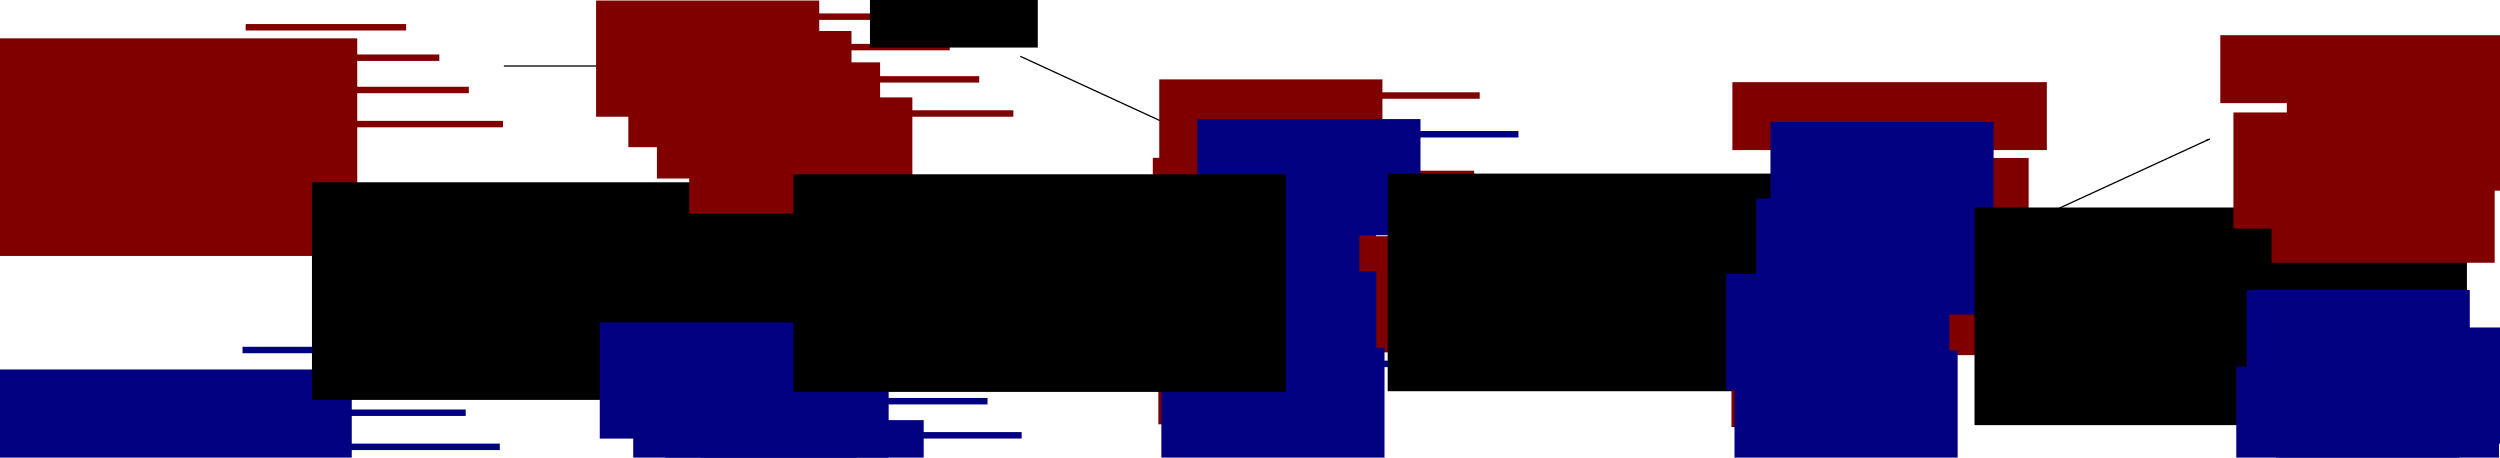<?xml version="1.0" encoding="UTF-8" standalone="no"?>
<!-- Created with Inkscape (http://www.inkscape.org/) -->

<svg
   xmlns:dc="http://purl.org/dc/elements/1.1/"
   xmlns:cc="http://creativecommons.org/ns#"
   xmlns:rdf="http://www.w3.org/1999/02/22-rdf-syntax-ns#"
   xmlns:svg="http://www.w3.org/2000/svg"
   xmlns="http://www.w3.org/2000/svg"
   xmlns:sodipodi="http://sodipodi.sourceforge.net/DTD/sodipodi-0.dtd"
   xmlns:inkscape="http://www.inkscape.org/namespaces/inkscape"
   width="1936.507"
   height="354.467"
   id="svg3221"
   version="1.1"
   inkscape:version="0.48.5 r10040"
   sodipodi:docname="multiplexage.svg">
  <defs
     id="defs3223">
    <marker
       inkscape:stockid="Arrow1Lend"
       orient="auto"
       refY="0"
       refX="0"
       id="Arrow1Lend"
       style="overflow:visible">
      <path
         id="path4206"
         d="M 0,0 5,-5 -12.5,0 5,5 0,0 z"
         style="fill-rule:evenodd;stroke:#000000;stroke-width:1pt"
         transform="matrix(-0.8,0,0,-0.8,-10,0)"
         inkscape:connector-curvature="0" />
    </marker>
    <marker
       inkscape:stockid="Arrow1Lend"
       orient="auto"
       refY="0"
       refX="0"
       id="Arrow1Lend-9"
       style="overflow:visible">
      <path
         inkscape:connector-curvature="0"
         id="path4206-8"
         d="M 0,0 5,-5 -12.5,0 5,5 0,0 z"
         style="fill-rule:evenodd;stroke:#000000;stroke-width:1pt"
         transform="matrix(-0.8,0,0,-0.8,-10,0)" />
    </marker>
    <marker
       inkscape:stockid="Arrow1Lend"
       orient="auto"
       refY="0"
       refX="0"
       id="Arrow1Lend-4"
       style="overflow:visible">
      <path
         inkscape:connector-curvature="0"
         id="path4206-1"
         d="M 0,0 5,-5 -12.5,0 5,5 0,0 z"
         style="fill-rule:evenodd;stroke:#000000;stroke-width:1pt"
         transform="matrix(-0.8,0,0,-0.8,-10,0)" />
    </marker>
    <marker
       inkscape:stockid="Arrow1Lend"
       orient="auto"
       refY="0"
       refX="0"
       id="Arrow1Lend-49"
       style="overflow:visible">
      <path
         inkscape:connector-curvature="0"
         id="path4206-4"
         d="M 0,0 5,-5 -12.5,0 5,5 0,0 z"
         style="fill-rule:evenodd;stroke:#000000;stroke-width:1pt"
         transform="matrix(-0.8,0,0,-0.8,-10,0)" />
    </marker>
    <marker
       inkscape:stockid="Arrow1Lend"
       orient="auto"
       refY="0"
       refX="0"
       id="Arrow1Lend-8"
       style="overflow:visible">
      <path
         inkscape:connector-curvature="0"
         id="path4206-6"
         d="M 0,0 5,-5 -12.5,0 5,5 0,0 z"
         style="fill-rule:evenodd;stroke:#000000;stroke-width:1pt"
         transform="matrix(-0.8,0,0,-0.8,-10,0)" />
    </marker>
    <marker
       inkscape:stockid="Arrow1Lend"
       orient="auto"
       refY="0"
       refX="0"
       id="Arrow1Lend-0"
       style="overflow:visible">
      <path
         inkscape:connector-curvature="0"
         id="path4206-2"
         d="M 0,0 5,-5 -12.5,0 5,5 0,0 z"
         style="fill-rule:evenodd;stroke:#000000;stroke-width:1pt"
         transform="matrix(-0.8,0,0,-0.8,-10,0)" />
    </marker>
    <marker
       inkscape:stockid="Arrow1Lend"
       orient="auto"
       refY="0"
       refX="0"
       id="Arrow1Lend-7"
       style="overflow:visible">
      <path
         inkscape:connector-curvature="0"
         id="path4206-46"
         d="M 0,0 5,-5 -12.5,0 5,5 0,0 z"
         style="fill-rule:evenodd;stroke:#000000;stroke-width:1pt"
         transform="matrix(-0.8,0,0,-0.8,-10,0)" />
    </marker>
  </defs>
  <sodipodi:namedview
     id="base"
     pagecolor="#ffffff"
     bordercolor="#666666"
     borderopacity="1.0"
     inkscape:pageopacity="0.0"
     inkscape:pageshadow="2"
     inkscape:zoom="0.35"
     inkscape:cx="1309.4481"
     inkscape:cy="54.77197"
     inkscape:document-units="px"
     inkscape:current-layer="layer1"
     showgrid="false"
     inkscape:window-width="1491"
     inkscape:window-height="1294"
     inkscape:window-x="5"
     inkscape:window-y="69"
     inkscape:window-maximized="0"
     fit-margin-top="5"
     fit-margin-right="5"
     fit-margin-bottom="5"
     fit-margin-left="5" />
  <g
     inkscape:label="Calque 1"
     inkscape:groupmode="layer"
     id="layer1"
     transform="translate(388.155,-261.238)">
    <path
       style="fill:#800000;stroke:#800000;stroke-width:5;stroke-linecap:butt;stroke-linejoin:miter;stroke-miterlimit:4;stroke-opacity:1;stroke-dasharray:none"
       d="m -197.857,282.362 124.286,0"
       id="path3229"
       inkscape:connector-curvature="0"
       sodipodi:nodetypes="cc" />
    <path
       style="fill:#800000;stroke:#800000;stroke-width:5;stroke-linecap:butt;stroke-linejoin:miter;stroke-miterlimit:4;stroke-opacity:1;stroke-dasharray:none"
       d="m -172.143,305.934 124.286,0"
       id="path3229-2"
       inkscape:connector-curvature="0"
       sodipodi:nodetypes="cc" />
    <path
       style="fill:#800000;stroke:#800000;stroke-width:5;stroke-linecap:butt;stroke-linejoin:miter;stroke-miterlimit:4;stroke-opacity:1;stroke-dasharray:none"
       d="m -149.286,330.934 124.286,0"
       id="path3229-4"
       inkscape:connector-curvature="0"
       sodipodi:nodetypes="cc" />
    <path
       style="fill:#800000;stroke:#800000;stroke-width:5;stroke-linecap:butt;stroke-linejoin:miter;stroke-miterlimit:4;stroke-opacity:1;stroke-dasharray:none"
       d="m -122.857,357.362 124.286,0"
       id="path3229-45"
       inkscape:connector-curvature="0"
       sodipodi:nodetypes="cc" />
    <path
       style="fill:#000080;stroke:#000080;stroke-width:5;stroke-linecap:butt;stroke-linejoin:miter;stroke-miterlimit:4;stroke-opacity:1;stroke-dasharray:none"
       d="m -200.286,532.362 124.286,0"
       id="path3229-1"
       inkscape:connector-curvature="0"
       sodipodi:nodetypes="cc" />
    <path
       style="fill:#000080;stroke:#000080;stroke-width:5;stroke-linecap:butt;stroke-linejoin:miter;stroke-miterlimit:4;stroke-opacity:1;stroke-dasharray:none"
       d="m -174.571,555.934 124.286,0"
       id="path3229-2-4"
       inkscape:connector-curvature="0"
       sodipodi:nodetypes="cc" />
    <path
       style="fill:#000080;stroke:#000080;stroke-width:5;stroke-linecap:butt;stroke-linejoin:miter;stroke-miterlimit:4;stroke-opacity:1;stroke-dasharray:none"
       d="m -151.714,580.934 124.286,0"
       id="path3229-4-8"
       inkscape:connector-curvature="0"
       sodipodi:nodetypes="cc" />
    <path
       style="fill:#000080;stroke:#000080;stroke-width:5;stroke-linecap:butt;stroke-linejoin:miter;stroke-miterlimit:4;stroke-opacity:1;stroke-dasharray:none"
       d="m -125.286,607.362 124.286,0"
       id="path3229-45-8"
       inkscape:connector-curvature="0"
       sodipodi:nodetypes="cc" />
    <flowRoot
       xml:space="preserve"
       id="flowRoot4084"
       style="font-size:28px;font-style:italic;font-weight:normal;text-align:center;line-height:125%;letter-spacing:0px;word-spacing:0px;text-anchor:middle;fill:#800000;fill-opacity:1;stroke:none;font-family:Sans;-inkscape-font-specification:Sans Italic"
       transform="translate(-22.857,27.143)"><flowRegion
         id="flowRegion4086"><rect
           id="rect4088"
           width="381.429"
           height="168.571"
           x="-470"
           y="263.791"
           style="font-size:28px;fill:#800000" /></flowRegion><flowPara
         id="flowPara4090">Echantillon</flowPara><flowPara
         id="flowPara4106">G1</flowPara></flowRoot>    <flowRoot
       xml:space="preserve"
       id="flowRoot4084-1"
       style="font-size:28px;font-style:italic;font-weight:normal;text-align:center;line-height:125%;letter-spacing:0px;word-spacing:0px;text-anchor:middle;fill:#000080;fill-opacity:1;stroke:none;font-family:Sans;-inkscape-font-specification:Sans Italic"
       transform="translate(-27.106,283.619)"><flowRegion
         id="flowRegion4086-1"><rect
           id="rect4088-7"
           width="381.429"
           height="168.571"
           x="-470"
           y="263.791"
           style="font-size:28px;fill:#000080" /></flowRegion><flowPara
         id="flowPara4090-5">Echantillon</flowPara><flowPara
         id="flowPara4106-6">G2</flowPara></flowRoot>    <flowRoot
       xml:space="preserve"
       id="flowRoot4084-5"
       style="font-size:28px;font-style:normal;font-weight:normal;text-align:center;line-height:125%;letter-spacing:0px;word-spacing:0px;text-anchor:middle;fill:#000000;fill-opacity:1;stroke:none;font-family:Sans;-inkscape-font-specification:Sans"
       transform="translate(323.486,138.64)"><flowRegion
         id="flowRegion4086-7"><rect
           id="rect4088-3"
           width="381.429"
           height="168.571"
           x="-470"
           y="263.791"
           style="font-size:28px;font-style:normal;fill:#000000;-inkscape-font-specification:Sans" /></flowRegion><flowPara
         id="flowPara4106-9">Ajout d'un </flowPara><flowPara
         id="flowPara5195">barcode</flowPara></flowRoot>    <path
       style="fill:#800000;stroke:#800000;stroke-width:5;stroke-linecap:butt;stroke-linejoin:miter;stroke-miterlimit:4;stroke-opacity:1;stroke-dasharray:none"
       d="m 197.5,274.148 124.286,0"
       id="path3229-14"
       inkscape:connector-curvature="0"
       sodipodi:nodetypes="cc" />
    <path
       style="fill:#800000;stroke:#800000;stroke-width:5;stroke-linecap:butt;stroke-linejoin:miter;stroke-miterlimit:4;stroke-opacity:1;stroke-dasharray:none"
       d="m 223.214,297.719 124.286,0"
       id="path3229-2-1"
       inkscape:connector-curvature="0"
       sodipodi:nodetypes="cc" />
    <path
       style="fill:#800000;stroke:#800000;stroke-width:5;stroke-linecap:butt;stroke-linejoin:miter;stroke-miterlimit:4;stroke-opacity:1;stroke-dasharray:none"
       d="m 246.071,322.719 124.286,0"
       id="path3229-4-5"
       inkscape:connector-curvature="0"
       sodipodi:nodetypes="cc" />
    <path
       style="fill:#800000;stroke:#800000;stroke-width:5;stroke-linecap:butt;stroke-linejoin:miter;stroke-miterlimit:4;stroke-opacity:1;stroke-dasharray:none"
       d="m 272.5,349.148 124.286,0"
       id="path3229-45-6"
       inkscape:connector-curvature="0"
       sodipodi:nodetypes="cc" />
    <path
       style="fill:none;stroke:#000000;stroke-width:1px;stroke-linecap:butt;stroke-linejoin:miter;stroke-opacity:1;marker-end:url(#Arrow1Lend)"
       d="m 2.143,312.362 125.714,0"
       id="path4197"
       inkscape:connector-curvature="0" />
    <path
       style="fill:none;stroke:#000000;stroke-width:1px;stroke-linecap:butt;stroke-linejoin:miter;stroke-opacity:1;marker-end:url(#Arrow1Lend)"
       d="m 1.429,562.362 125.714,0"
       id="path4197-0"
       inkscape:connector-curvature="0" />
    <path
       style="fill:#000080;stroke:#000080;stroke-width:5;stroke-linecap:butt;stroke-linejoin:miter;stroke-miterlimit:4;stroke-opacity:1;stroke-dasharray:none"
       d="m 203.929,523.434 124.286,0"
       id="path3229-1-1"
       inkscape:connector-curvature="0"
       sodipodi:nodetypes="cc" />
    <path
       style="fill:#000080;stroke:#000080;stroke-width:5;stroke-linecap:butt;stroke-linejoin:miter;stroke-miterlimit:4;stroke-opacity:1;stroke-dasharray:none"
       d="m 229.643,547.005 124.286,0"
       id="path3229-2-4-0"
       inkscape:connector-curvature="0"
       sodipodi:nodetypes="cc" />
    <path
       style="fill:#000080;stroke:#000080;stroke-width:5;stroke-linecap:butt;stroke-linejoin:miter;stroke-miterlimit:4;stroke-opacity:1;stroke-dasharray:none"
       d="m 252.5,572.005 124.286,0"
       id="path3229-4-8-7"
       inkscape:connector-curvature="0"
       sodipodi:nodetypes="cc" />
    <path
       style="fill:#000080;stroke:#000080;stroke-width:5;stroke-linecap:butt;stroke-linejoin:miter;stroke-miterlimit:4;stroke-opacity:1;stroke-dasharray:none"
       d="m 278.929,598.434 124.286,0"
       id="path3229-45-8-8"
       inkscape:connector-curvature="0"
       sodipodi:nodetypes="cc" />
    <flowRoot
       xml:space="preserve"
       id="flowRoot5058"
       style="font-size:40px;font-style:italic;font-weight:normal;text-align:center;line-height:125%;letter-spacing:0px;word-spacing:0px;text-anchor:middle;fill:#000000;fill-opacity:1;stroke:none;font-family:Sans;-inkscape-font-specification:Sans Italic"><flowRegion
         id="flowRegion5060"><rect
           id="rect5062"
           width="130"
           height="47.143"
           x="285.714"
           y="250.934" /></flowRegion><flowPara
         id="flowPara5064"></flowPara></flowRoot>    <flowRoot
       xml:space="preserve"
       id="flowRoot5066"
       style="font-size:18px;font-style:normal;font-weight:normal;text-align:center;line-height:125%;letter-spacing:0px;word-spacing:0px;text-anchor:middle;fill:#800000;fill-opacity:1;stroke:none;font-family:Sans;-inkscape-font-specification:Sans"
       transform="translate(-195,25)"><flowRegion
         id="flowRegion5068"><rect
           id="rect5070"
           width="172.857"
           height="90"
           x="268.571"
           y="236.648"
           style="font-size:18px;font-style:normal;fill:#800000;-inkscape-font-specification:Sans" /></flowRegion><flowPara
         id="flowPara5072">CGTTTC</flowPara></flowRoot>    <flowRoot
       xml:space="preserve"
       id="flowRoot5066-6"
       style="font-size:18px;font-style:normal;font-weight:normal;text-align:center;line-height:125%;letter-spacing:0px;word-spacing:0px;text-anchor:middle;fill:#800000;fill-opacity:1;stroke:none;font-family:Sans;-inkscape-font-specification:Sans"
       transform="translate(-170.009,48.602)"><flowRegion
         id="flowRegion5068-6"><rect
           id="rect5070-1"
           width="172.857"
           height="90"
           x="268.571"
           y="236.648"
           style="font-size:18px;font-style:normal;fill:#800000;-inkscape-font-specification:Sans" /></flowRegion><flowPara
         id="flowPara5072-4">CGTTTC</flowPara></flowRoot>    <flowRoot
       xml:space="preserve"
       id="flowRoot5066-1"
       style="font-size:18px;font-style:normal;font-weight:normal;text-align:center;line-height:125%;letter-spacing:0px;word-spacing:0px;text-anchor:middle;fill:#800000;fill-opacity:1;stroke:none;font-family:Sans;-inkscape-font-specification:Sans"
       transform="translate(-147.866,72.888)"><flowRegion
         id="flowRegion5068-2"><rect
           id="rect5070-8"
           width="172.857"
           height="90"
           x="268.571"
           y="236.648"
           style="font-size:18px;font-style:normal;fill:#800000;-inkscape-font-specification:Sans" /></flowRegion><flowPara
         id="flowPara5072-8">CGTTTC</flowPara></flowRoot>    <flowRoot
       xml:space="preserve"
       id="flowRoot5066-9"
       style="font-size:18px;font-style:normal;font-weight:normal;text-align:center;line-height:125%;letter-spacing:0px;word-spacing:0px;text-anchor:middle;fill:#800000;fill-opacity:1;stroke:none;font-family:Sans;-inkscape-font-specification:Sans"
       transform="translate(-122.866,100.031)"><flowRegion
         id="flowRegion5068-0"><rect
           id="rect5070-3"
           width="172.857"
           height="90"
           x="268.571"
           y="236.648"
           style="font-size:18px;font-style:normal;fill:#800000;-inkscape-font-specification:Sans" /></flowRegion><flowPara
         id="flowPara5072-89">CGTTTC</flowPara></flowRoot>    <flowRoot
       xml:space="preserve"
       id="flowRoot5066-3"
       style="font-size:18px;font-style:normal;font-weight:normal;text-align:center;line-height:125%;letter-spacing:0px;word-spacing:0px;text-anchor:middle;fill:#000080;fill-opacity:1;stroke:none;font-family:Sans;-inkscape-font-specification:Sans"
       transform="translate(-192.152,274.317)"><flowRegion
         id="flowRegion5068-9"><rect
           id="rect5070-84"
           width="172.857"
           height="90"
           x="268.571"
           y="236.648"
           style="font-size:18px;font-style:normal;fill:#000080;-inkscape-font-specification:Sans" /></flowRegion><flowPara
         id="flowPara5072-6">CCCGTT</flowPara></flowRoot>    <flowRoot
       xml:space="preserve"
       id="flowRoot5066-3-9"
       style="font-size:18px;font-style:normal;font-weight:normal;text-align:center;line-height:125%;letter-spacing:0px;word-spacing:0px;text-anchor:middle;fill:#000080;fill-opacity:1;stroke:none;font-family:Sans;-inkscape-font-specification:Sans"
       transform="translate(-166.233,297.888)"><flowRegion
         id="flowRegion5068-9-2"><rect
           id="rect5070-84-7"
           width="172.857"
           height="90"
           x="268.571"
           y="236.648"
           style="font-size:18px;font-style:normal;fill:#000080;-inkscape-font-specification:Sans" /></flowRegion><flowPara
         id="flowPara5072-6-1">CCCGTT</flowPara></flowRoot>    <flowRoot
       xml:space="preserve"
       id="flowRoot5066-3-3"
       style="font-size:18px;font-style:normal;font-weight:normal;text-align:center;line-height:125%;letter-spacing:0px;word-spacing:0px;text-anchor:middle;fill:#000080;fill-opacity:1;stroke:none;font-family:Sans;-inkscape-font-specification:Sans"
       transform="translate(-141.233,322.888)"><flowRegion
         id="flowRegion5068-9-4"><rect
           id="rect5070-84-2"
           width="172.857"
           height="90"
           x="268.571"
           y="236.648"
           style="font-size:18px;font-style:normal;fill:#000080;-inkscape-font-specification:Sans" /></flowRegion><flowPara
         id="flowPara5072-6-8">CCCGTT</flowPara></flowRoot>    <flowRoot
       xml:space="preserve"
       id="flowRoot5066-3-8"
       style="font-size:18px;font-style:normal;font-weight:normal;text-align:center;line-height:125%;letter-spacing:0px;word-spacing:0px;text-anchor:middle;fill:#000080;fill-opacity:1;stroke:none;font-family:Sans;-inkscape-font-specification:Sans"
       transform="translate(-114.09,350.031)"><flowRegion
         id="flowRegion5068-9-0"><rect
           id="rect5070-84-24"
           width="172.857"
           height="90"
           x="268.571"
           y="236.648"
           style="font-size:18px;font-style:normal;fill:#000080;-inkscape-font-specification:Sans" /></flowRegion><flowPara
         id="flowPara5072-6-17">CCCGTT</flowPara></flowRoot>    <path
       style="fill:none;stroke:#000000;stroke-width:1px;stroke-linecap:butt;stroke-linejoin:miter;stroke-opacity:1;marker-end:url(#Arrow1Lend)"
       d="M 400.714,551.648 526.429,493.791"
       id="path4197-0-0"
       inkscape:connector-curvature="0"
       sodipodi:nodetypes="cc" />
    <path
       style="fill:none;stroke:#000000;stroke-width:1px;stroke-linecap:butt;stroke-linejoin:miter;stroke-opacity:1;marker-end:url(#Arrow1Lend)"
       d="m 402.143,304.862 125.714,57.857"
       id="path4197-0-0-0"
       inkscape:connector-curvature="0"
       sodipodi:nodetypes="cc" />
    <path
       style="fill:#800000;stroke:#800000;stroke-width:5;stroke-linecap:butt;stroke-linejoin:miter;stroke-miterlimit:4;stroke-opacity:1;stroke-dasharray:none"
       d="m 633.744,335.235 124.286,0"
       id="path3229-14-7"
       inkscape:connector-curvature="0"
       sodipodi:nodetypes="cc" />
    <path
       style="fill:#800000;stroke:#800000;stroke-width:5;stroke-linecap:butt;stroke-linejoin:miter;stroke-miterlimit:4;stroke-opacity:1;stroke-dasharray:none"
       d="m 629.458,395.949 124.286,0"
       id="path3229-2-1-5"
       inkscape:connector-curvature="0"
       sodipodi:nodetypes="cc" />
    <path
       style="fill:#800000;stroke:#800000;stroke-width:5;stroke-linecap:butt;stroke-linejoin:miter;stroke-miterlimit:4;stroke-opacity:1;stroke-dasharray:none"
       d="m 654.458,457.378 124.286,0"
       id="path3229-4-5-2"
       inkscape:connector-curvature="0"
       sodipodi:nodetypes="cc" />
    <path
       style="fill:#800000;stroke:#800000;stroke-width:5;stroke-linecap:butt;stroke-linejoin:miter;stroke-miterlimit:4;stroke-opacity:1;stroke-dasharray:none"
       d="m 635.887,512.378 124.286,0"
       id="path3229-45-6-0"
       inkscape:connector-curvature="0"
       sodipodi:nodetypes="cc" />
    <path
       style="fill:#000080;stroke:#000080;stroke-width:5;stroke-linecap:butt;stroke-linejoin:miter;stroke-miterlimit:4;stroke-opacity:1;stroke-dasharray:none"
       d="m 619.458,425.235 124.286,0"
       id="path3229-1-1-7"
       inkscape:connector-curvature="0"
       sodipodi:nodetypes="cc" />
    <path
       style="fill:#000080;stroke:#000080;stroke-width:5;stroke-linecap:butt;stroke-linejoin:miter;stroke-miterlimit:4;stroke-opacity:1;stroke-dasharray:none"
       d="m 632.316,483.806 124.286,0"
       id="path3229-2-4-0-5"
       inkscape:connector-curvature="0"
       sodipodi:nodetypes="cc" />
    <path
       style="fill:#000080;stroke:#000080;stroke-width:5;stroke-linecap:butt;stroke-linejoin:miter;stroke-miterlimit:4;stroke-opacity:1;stroke-dasharray:none"
       d="m 636.601,543.092 124.286,0"
       id="path3229-4-8-7-8"
       inkscape:connector-curvature="0"
       sodipodi:nodetypes="cc" />
    <path
       style="fill:#000080;stroke:#000080;stroke-width:5;stroke-linecap:butt;stroke-linejoin:miter;stroke-miterlimit:4;stroke-opacity:1;stroke-dasharray:none"
       d="m 663.744,365.235 124.286,0"
       id="path3229-45-8-8-3"
       inkscape:connector-curvature="0"
       sodipodi:nodetypes="cc" />
    <flowRoot
       xml:space="preserve"
       id="flowRoot5066-2"
       style="font-size:18px;font-style:normal;font-weight:normal;text-align:center;line-height:125%;letter-spacing:0px;word-spacing:0px;text-anchor:middle;fill:#800000;fill-opacity:1;stroke:none;font-family:Sans;-inkscape-font-specification:Sans"
       transform="translate(241.244,86.087)"><flowRegion
         id="flowRegion5068-60"><rect
           id="rect5070-0"
           width="172.857"
           height="90"
           x="268.571"
           y="236.648"
           style="font-size:18px;font-style:normal;fill:#800000;-inkscape-font-specification:Sans" /></flowRegion><flowPara
         id="flowPara5072-9">CGTTTC</flowPara></flowRoot>    <flowRoot
       xml:space="preserve"
       id="flowRoot5066-6-6"
       style="font-size:18px;font-style:normal;font-weight:normal;text-align:center;line-height:125%;letter-spacing:0px;word-spacing:0px;text-anchor:middle;fill:#800000;fill-opacity:1;stroke:none;font-family:Sans;-inkscape-font-specification:Sans"
       transform="translate(236.235,146.832)"><flowRegion
         id="flowRegion5068-6-3"><rect
           id="rect5070-1-9"
           width="172.857"
           height="90"
           x="268.571"
           y="236.648"
           style="font-size:18px;font-style:normal;fill:#800000;-inkscape-font-specification:Sans" /></flowRegion><flowPara
         id="flowPara5072-4-1">CGTTTC</flowPara></flowRoot>    <flowRoot
       xml:space="preserve"
       id="flowRoot5066-1-4"
       style="font-size:18px;font-style:normal;font-weight:normal;text-align:center;line-height:125%;letter-spacing:0px;word-spacing:0px;text-anchor:middle;fill:#800000;fill-opacity:1;stroke:none;font-family:Sans;-inkscape-font-specification:Sans"
       transform="translate(260.521,207.546)"><flowRegion
         id="flowRegion5068-2-6"><rect
           id="rect5070-8-1"
           width="172.857"
           height="90"
           x="268.571"
           y="236.648"
           style="font-size:18px;font-style:normal;fill:#800000;-inkscape-font-specification:Sans" /></flowRegion><flowPara
         id="flowPara5072-8-3">CGTTTC</flowPara></flowRoot>    <flowRoot
       xml:space="preserve"
       id="flowRoot5066-9-7"
       style="font-size:18px;font-style:normal;font-weight:normal;text-align:center;line-height:125%;letter-spacing:0px;word-spacing:0px;text-anchor:middle;fill:#800000;fill-opacity:1;stroke:none;font-family:Sans;-inkscape-font-specification:Sans"
       transform="translate(240.521,263.261)"><flowRegion
         id="flowRegion5068-0-7"><rect
           id="rect5070-3-8"
           width="172.857"
           height="90"
           x="268.571"
           y="236.648"
           style="font-size:18px;font-style:normal;fill:#800000;-inkscape-font-specification:Sans" /></flowRegion><flowPara
         id="flowPara5072-89-7">CGTTTC</flowPara></flowRoot>    <flowRoot
       xml:space="preserve"
       id="flowRoot5066-3-33"
       style="font-size:18px;font-style:normal;font-weight:normal;text-align:center;line-height:125%;letter-spacing:0px;word-spacing:0px;text-anchor:middle;fill:#000080;fill-opacity:1;stroke:none;font-family:Sans;-inkscape-font-specification:Sans"
       transform="translate(223.378,176.118)"><flowRegion
         id="flowRegion5068-9-05"><rect
           id="rect5070-84-0"
           width="172.857"
           height="90"
           x="268.571"
           y="236.648"
           style="font-size:18px;font-style:normal;fill:#000080;-inkscape-font-specification:Sans" /></flowRegion><flowPara
         id="flowPara5072-6-2">CCCGTT</flowPara></flowRoot>    <flowRoot
       xml:space="preserve"
       id="flowRoot5066-3-9-4"
       style="font-size:18px;font-style:normal;font-weight:normal;text-align:center;line-height:125%;letter-spacing:0px;word-spacing:0px;text-anchor:middle;fill:#000080;fill-opacity:1;stroke:none;font-family:Sans;-inkscape-font-specification:Sans"
       transform="translate(236.44,234.689)"><flowRegion
         id="flowRegion5068-9-2-2"><rect
           id="rect5070-84-7-4"
           width="172.857"
           height="90"
           x="268.571"
           y="236.648"
           style="font-size:18px;font-style:normal;fill:#000080;-inkscape-font-specification:Sans" /></flowRegion><flowPara
         id="flowPara5072-6-1-7">CCCGTT</flowPara></flowRoot>    <flowRoot
       xml:space="preserve"
       id="flowRoot5066-3-3-8"
       style="font-size:18px;font-style:normal;font-weight:normal;text-align:center;line-height:125%;letter-spacing:0px;word-spacing:0px;text-anchor:middle;fill:#000080;fill-opacity:1;stroke:none;font-family:Sans;-inkscape-font-specification:Sans"
       transform="translate(242.869,293.975)"><flowRegion
         id="flowRegion5068-9-4-6"><rect
           id="rect5070-84-2-4"
           width="172.857"
           height="90"
           x="268.571"
           y="236.648"
           style="font-size:18px;font-style:normal;fill:#000080;-inkscape-font-specification:Sans" /></flowRegion><flowPara
         id="flowPara5072-6-8-8">CCCGTT</flowPara></flowRoot>    <flowRoot
       xml:space="preserve"
       id="flowRoot5066-3-8-1"
       style="font-size:18px;font-style:normal;font-weight:normal;text-align:center;line-height:125%;letter-spacing:0px;word-spacing:0px;text-anchor:middle;fill:#000080;fill-opacity:1;stroke:none;font-family:Sans;-inkscape-font-specification:Sans"
       transform="translate(270.726,116.832)"><flowRegion
         id="flowRegion5068-9-0-4"><rect
           id="rect5070-84-24-9"
           width="172.857"
           height="90"
           x="268.571"
           y="236.648"
           style="font-size:18px;font-style:normal;fill:#000080;-inkscape-font-specification:Sans" /></flowRegion><flowPara
         id="flowPara5072-6-17-7">CCCGTT</flowPara></flowRoot>    <flowRoot
       xml:space="preserve"
       id="flowRoot4084-5-9"
       style="font-size:28px;font-style:normal;font-weight:normal;text-align:center;line-height:125%;letter-spacing:0px;word-spacing:0px;text-anchor:middle;fill:#000000;fill-opacity:1;stroke:none;font-family:Sans;-inkscape-font-specification:Sans"
       transform="translate(696.455,132.448)"><flowRegion
         id="flowRegion4086-7-6"><rect
           id="rect4088-3-4"
           width="381.429"
           height="168.571"
           x="-470"
           y="263.791"
           style="font-size:28px;font-style:normal;fill:#000000;-inkscape-font-specification:Sans" /></flowRegion><flowPara
         id="flowPara5195-1">Mélange des </flowPara><flowPara
         id="flowPara5412">échantillons</flowPara></flowRoot>    <path
       style="fill:none;stroke:#000000;stroke-width:1px;stroke-linecap:butt;stroke-linejoin:miter;stroke-opacity:1;marker-end:url(#Arrow1Lend)"
       d="m 813.955,442.23 125.714,0"
       id="path4197-5"
       inkscape:connector-curvature="0" />
    <flowRoot
       xml:space="preserve"
       id="flowRoot4084-5-9-4"
       style="font-size:28px;font-style:normal;font-weight:normal;text-align:center;line-height:125%;letter-spacing:0px;word-spacing:0px;text-anchor:middle;fill:#000000;fill-opacity:1;stroke:none;font-family:Sans;-inkscape-font-specification:Sans"
       transform="translate(1156.74,131.917)"><flowRegion
         id="flowRegion4086-7-6-4"><rect
           id="rect4088-3-4-3"
           width="381.429"
           height="168.571"
           x="-470"
           y="263.791"
           style="font-size:28px;font-style:normal;fill:#000000;-inkscape-font-specification:Sans" /></flowRegion><flowPara
         id="flowPara5412-8">Séquençage</flowPara></flowRoot>    <flowRoot
       xml:space="preserve"
       id="flowRoot5066-2-8"
       style="font-size:18px;font-style:normal;font-weight:normal;text-align:center;line-height:125%;letter-spacing:0px;word-spacing:0px;text-anchor:middle;fill:#800000;fill-opacity:1;stroke:none;font-family:Sans;-inkscape-font-specification:Sans"
       transform="translate(685.192,88.22)"><flowRegion
         id="flowRegion5068-60-2"><rect
           id="rect5070-0-2"
           width="243.568"
           height="52.624"
           x="268.571"
           y="236.648"
           style="font-size:18px;font-style:normal;fill:#800000;-inkscape-font-specification:Sans" /></flowRegion><flowPara
         id="flowPara5072-9-5">CGTTTCXXXXXXXXX</flowPara></flowRoot>    <flowRoot
       xml:space="preserve"
       id="flowRoot5066-6-6-3"
       style="font-size:18px;font-style:normal;font-weight:normal;text-align:center;line-height:125%;letter-spacing:0px;word-spacing:0px;text-anchor:middle;fill:#800000;fill-opacity:1;stroke:none;font-family:Sans;-inkscape-font-specification:Sans"
       transform="translate(741.802,146.945)"><flowRegion
         id="flowRegion5068-6-3-9"><rect
           id="rect5070-1-9-6"
           width="172.857"
           height="90"
           x="268.571"
           y="236.648"
           style="font-size:18px;font-style:normal;fill:#800000;-inkscape-font-specification:Sans" /></flowRegion><flowPara
         id="flowPara5072-4-1-6">CGTTTCXXXXXX</flowPara></flowRoot>    <flowRoot
       xml:space="preserve"
       id="flowRoot5066-1-4-4"
       style="font-size:18px;font-style:normal;font-weight:normal;text-align:center;line-height:125%;letter-spacing:0px;word-spacing:0px;text-anchor:middle;fill:#800000;fill-opacity:1;stroke:none;font-family:Sans;-inkscape-font-specification:Sans"
       transform="translate(704.469,209.68)"><flowRegion
         id="flowRegion5068-2-6-5"><rect
           id="rect5070-8-1-7"
           width="172.857"
           height="90"
           x="268.571"
           y="236.648"
           style="font-size:18px;font-style:normal;fill:#800000;-inkscape-font-specification:Sans" /></flowRegion><flowPara
         id="flowPara5072-8-3-1">CGTTTCXXXXX</flowPara></flowRoot>    <flowRoot
       xml:space="preserve"
       id="flowRoot5066-9-7-1"
       style="font-size:18px;font-style:normal;font-weight:normal;text-align:center;line-height:125%;letter-spacing:0px;word-spacing:0px;text-anchor:middle;fill:#800000;fill-opacity:1;stroke:none;font-family:Sans;-inkscape-font-specification:Sans"
       transform="translate(684.469,265.394)"><flowRegion
         id="flowRegion5068-0-7-2"><rect
           id="rect5070-3-8-6"
           width="172.857"
           height="90"
           x="268.571"
           y="236.648"
           style="font-size:18px;font-style:normal;fill:#800000;-inkscape-font-specification:Sans" /></flowRegion><flowPara
         id="flowPara5072-89-7-1">CGTTTCXXXXXX</flowPara></flowRoot>    <flowRoot
       xml:space="preserve"
       id="flowRoot5066-3-33-6"
       style="font-size:18px;font-style:normal;font-weight:normal;text-align:center;line-height:125%;letter-spacing:0px;word-spacing:0px;text-anchor:middle;fill:#000080;fill-opacity:1;stroke:none;font-family:Sans;-inkscape-font-specification:Sans"
       transform="translate(703.691,178.251)"><flowRegion
         id="flowRegion5068-9-05-0"><rect
           id="rect5070-84-0-6"
           width="172.857"
           height="90"
           x="268.571"
           y="236.648"
           style="font-size:18px;font-style:normal;fill:#000080;-inkscape-font-specification:Sans" /></flowRegion><flowPara
         id="flowPara5072-6-2-4">CCCGTTXXXXX</flowPara></flowRoot>    <flowRoot
       xml:space="preserve"
       id="flowRoot5066-3-9-4-1"
       style="font-size:18px;font-style:normal;font-weight:normal;text-align:center;line-height:125%;letter-spacing:0px;word-spacing:0px;text-anchor:middle;fill:#000080;fill-opacity:1;stroke:none;font-family:Sans;-inkscape-font-specification:Sans"
       transform="translate(680.387,236.823)"><flowRegion
         id="flowRegion5068-9-2-2-5"><rect
           id="rect5070-84-7-4-5"
           width="172.857"
           height="90"
           x="268.571"
           y="236.648"
           style="font-size:18px;font-style:normal;fill:#000080;-inkscape-font-specification:Sans" /></flowRegion><flowPara
         id="flowPara5072-6-1-7-8">CCCGTTXXXXXX</flowPara></flowRoot>    <flowRoot
       xml:space="preserve"
       id="flowRoot5066-3-3-8-7"
       style="font-size:18px;font-style:normal;font-weight:normal;text-align:center;line-height:125%;letter-spacing:0px;word-spacing:0px;text-anchor:middle;fill:#000080;fill-opacity:1;stroke:none;font-family:Sans;-inkscape-font-specification:Sans"
       transform="translate(686.816,296.108)"><flowRegion
         id="flowRegion5068-9-4-6-9"><rect
           id="rect5070-84-2-4-0"
           width="172.857"
           height="90"
           x="268.571"
           y="236.648"
           style="font-size:18px;font-style:normal;fill:#000080;-inkscape-font-specification:Sans" /></flowRegion><flowPara
         id="flowPara5072-6-8-8-2">CCCGTTXXXXX</flowPara></flowRoot>    <flowRoot
       xml:space="preserve"
       id="flowRoot5066-3-8-1-7"
       style="font-size:18px;font-style:normal;font-weight:normal;text-align:center;line-height:125%;letter-spacing:0px;word-spacing:0px;text-anchor:middle;fill:#000080;fill-opacity:1;stroke:none;font-family:Sans;-inkscape-font-specification:Sans"
       transform="translate(714.673,118.965)"><flowRegion
         id="flowRegion5068-9-0-4-4"><rect
           id="rect5070-84-24-9-7"
           width="172.857"
           height="90"
           x="268.571"
           y="236.648"
           style="font-size:18px;font-style:normal;fill:#000080;-inkscape-font-specification:Sans" /></flowRegion><flowPara
         id="flowPara5072-6-17-7-8">CCCGTTXXXXXX</flowPara></flowRoot>    <flowRoot
       xml:space="preserve"
       id="flowRoot4084-5-9-7"
       style="font-size:28px;font-style:normal;font-weight:normal;text-align:center;line-height:125%;letter-spacing:0px;word-spacing:0px;text-anchor:middle;fill:#000000;fill-opacity:1;stroke:none;font-family:Sans;-inkscape-font-specification:Sans"
       transform="translate(1611.309,158.181)"><flowRegion
         id="flowRegion4086-7-6-46"><rect
           id="rect4088-3-4-7"
           width="381.429"
           height="168.571"
           x="-470"
           y="263.791"
           style="font-size:28px;font-style:normal;fill:#000000;-inkscape-font-specification:Sans" /></flowRegion><flowPara
         id="flowPara5412-0">Démultiplexage</flowPara></flowRoot>    <path
       style="fill:none;stroke:#000000;stroke-width:1px;stroke-linecap:butt;stroke-linejoin:miter;stroke-opacity:1;marker-end:url(#Arrow1Lend)"
       d="m 1197.813,426.712 125.714,-57.857"
       id="path4197-0-0-9"
       inkscape:connector-curvature="0"
       sodipodi:nodetypes="cc" />
    <path
       style="fill:none;stroke:#000000;stroke-width:1px;stroke-linecap:butt;stroke-linejoin:miter;stroke-opacity:1;marker-end:url(#Arrow1Lend)"
       d="m 1195.793,461.789 125.714,57.857"
       id="path4197-0-0-0-8"
       inkscape:connector-curvature="0"
       sodipodi:nodetypes="cc" />
    <flowRoot
       xml:space="preserve"
       id="flowRoot5066-2-8-0"
       style="font-size:18px;font-style:normal;font-weight:normal;text-align:center;line-height:125%;letter-spacing:0px;word-spacing:0px;text-anchor:middle;fill:#800000;fill-opacity:1;stroke:none;font-family:Sans;-inkscape-font-specification:Sans"
       transform="translate(1063.123,51.855)"><flowRegion
         id="flowRegion5068-60-2-2"><rect
           id="rect5070-0-2-5"
           width="243.568"
           height="52.624"
           x="268.571"
           y="236.648"
           style="font-size:18px;font-style:normal;fill:#800000;-inkscape-font-specification:Sans" /></flowRegion><flowPara
         id="flowPara5072-9-5-9">CGTTTCXXXXXXXXX</flowPara></flowRoot>    <flowRoot
       xml:space="preserve"
       id="flowRoot5066-6-6-3-0"
       style="font-size:18px;font-style:normal;font-weight:normal;text-align:center;line-height:125%;letter-spacing:0px;word-spacing:0px;text-anchor:middle;fill:#800000;fill-opacity:1;stroke:none;font-family:Sans;-inkscape-font-specification:Sans"
       transform="translate(1114.683,82.295)"><flowRegion
         id="flowRegion5068-6-3-9-5"><rect
           id="rect5070-1-9-6-7"
           width="172.857"
           height="90"
           x="268.571"
           y="236.648"
           style="font-size:18px;font-style:normal;fill:#800000;-inkscape-font-specification:Sans" /></flowRegion><flowPara
         id="flowPara5072-4-1-6-9">CGTTTCXXXXXX</flowPara></flowRoot>    <flowRoot
       xml:space="preserve"
       id="flowRoot5066-1-4-4-2"
       style="font-size:18px;font-style:normal;font-weight:normal;text-align:center;line-height:125%;letter-spacing:0px;word-spacing:0px;text-anchor:middle;fill:#800000;fill-opacity:1;stroke:none;font-family:Sans;-inkscape-font-specification:Sans"
       transform="translate(1073.309,111.695)"><flowRegion
         id="flowRegion5068-2-6-5-9"><rect
           id="rect5070-8-1-7-5"
           width="172.857"
           height="90"
           x="268.571"
           y="236.648"
           style="font-size:18px;font-style:normal;fill:#800000;-inkscape-font-specification:Sans" /></flowRegion><flowPara
         id="flowPara5072-8-3-1-1">CGTTTCXXXXX</flowPara></flowRoot>    <flowRoot
       xml:space="preserve"
       id="flowRoot5066-9-7-1-2"
       style="font-size:18px;font-style:normal;font-weight:normal;text-align:center;line-height:125%;letter-spacing:0px;word-spacing:0px;text-anchor:middle;fill:#800000;fill-opacity:1;stroke:none;font-family:Sans;-inkscape-font-specification:Sans"
       transform="translate(1102.806,138.115)"><flowRegion
         id="flowRegion5068-0-7-2-4"><rect
           id="rect5070-3-8-6-1"
           width="172.857"
           height="90"
           x="268.571"
           y="236.648"
           style="font-size:18px;font-style:normal;fill:#800000;-inkscape-font-specification:Sans" /></flowRegion><flowPara
         id="flowPara5072-89-7-1-3">CGTTTCXXXXXX</flowPara></flowRoot>    <flowRoot
       xml:space="preserve"
       id="flowRoot5066-3-33-6-7"
       style="font-size:18px;font-style:normal;font-weight:normal;text-align:center;line-height:125%;letter-spacing:0px;word-spacing:0px;text-anchor:middle;fill:#000080;fill-opacity:1;stroke:none;font-family:Sans;-inkscape-font-specification:Sans"
       transform="translate(1107.887,278.256)"><flowRegion
         id="flowRegion5068-9-05-0-8"><rect
           id="rect5070-84-0-6-5"
           width="172.857"
           height="90"
           x="268.571"
           y="236.648"
           style="font-size:18px;font-style:normal;fill:#000080;-inkscape-font-specification:Sans" /></flowRegion><flowPara
         id="flowPara5072-6-2-4-0">CCCGTTXXXXX</flowPara></flowRoot>    <flowRoot
       xml:space="preserve"
       id="flowRoot5066-3-9-4-1-0"
       style="font-size:18px;font-style:normal;font-weight:normal;text-align:center;line-height:125%;letter-spacing:0px;word-spacing:0px;text-anchor:middle;fill:#000080;fill-opacity:1;stroke:none;font-family:Sans;-inkscape-font-specification:Sans"
       transform="translate(1075.492,308.543)"><flowRegion
         id="flowRegion5068-9-2-2-5-0"><rect
           id="rect5070-84-7-4-5-9"
           width="172.857"
           height="90"
           x="268.571"
           y="236.648"
           style="font-size:18px;font-style:normal;fill:#000080;-inkscape-font-specification:Sans" /></flowRegion><flowPara
         id="flowPara5072-6-1-7-8-0">CCCGTTXXXXXX</flowPara></flowRoot>    <flowRoot
       xml:space="preserve"
       id="flowRoot5066-3-3-8-7-3"
       style="font-size:18px;font-style:normal;font-weight:normal;text-align:center;line-height:125%;letter-spacing:0px;word-spacing:0px;text-anchor:middle;fill:#000080;fill-opacity:1;stroke:none;font-family:Sans;-inkscape-font-specification:Sans"
       transform="translate(1106.164,339.545)"><flowRegion
         id="flowRegion5068-9-4-6-9-3"><rect
           id="rect5070-84-2-4-0-3"
           width="172.857"
           height="90"
           x="268.571"
           y="236.648"
           style="font-size:18px;font-style:normal;fill:#000080;-inkscape-font-specification:Sans" /></flowRegion><flowPara
         id="flowPara5072-6-8-8-2-1">CCCGTTXXXXX</flowPara></flowRoot>    <flowRoot
       xml:space="preserve"
       id="flowRoot5066-3-8-1-7-8"
       style="font-size:18px;font-style:normal;font-weight:normal;text-align:center;line-height:125%;letter-spacing:0px;word-spacing:0px;text-anchor:middle;fill:#000080;fill-opacity:1;stroke:none;font-family:Sans;-inkscape-font-specification:Sans"
       transform="translate(1083.514,249.275)"><flowRegion
         id="flowRegion5068-9-0-4-4-5"><rect
           id="rect5070-84-24-9-7-0"
           width="172.857"
           height="90"
           x="268.571"
           y="236.648"
           style="font-size:18px;font-style:normal;fill:#000080;-inkscape-font-specification:Sans" /></flowRegion><flowPara
         id="flowPara5072-6-17-7-8-3">CCCGTTXXXXXX</flowPara></flowRoot>  </g>
</svg>

